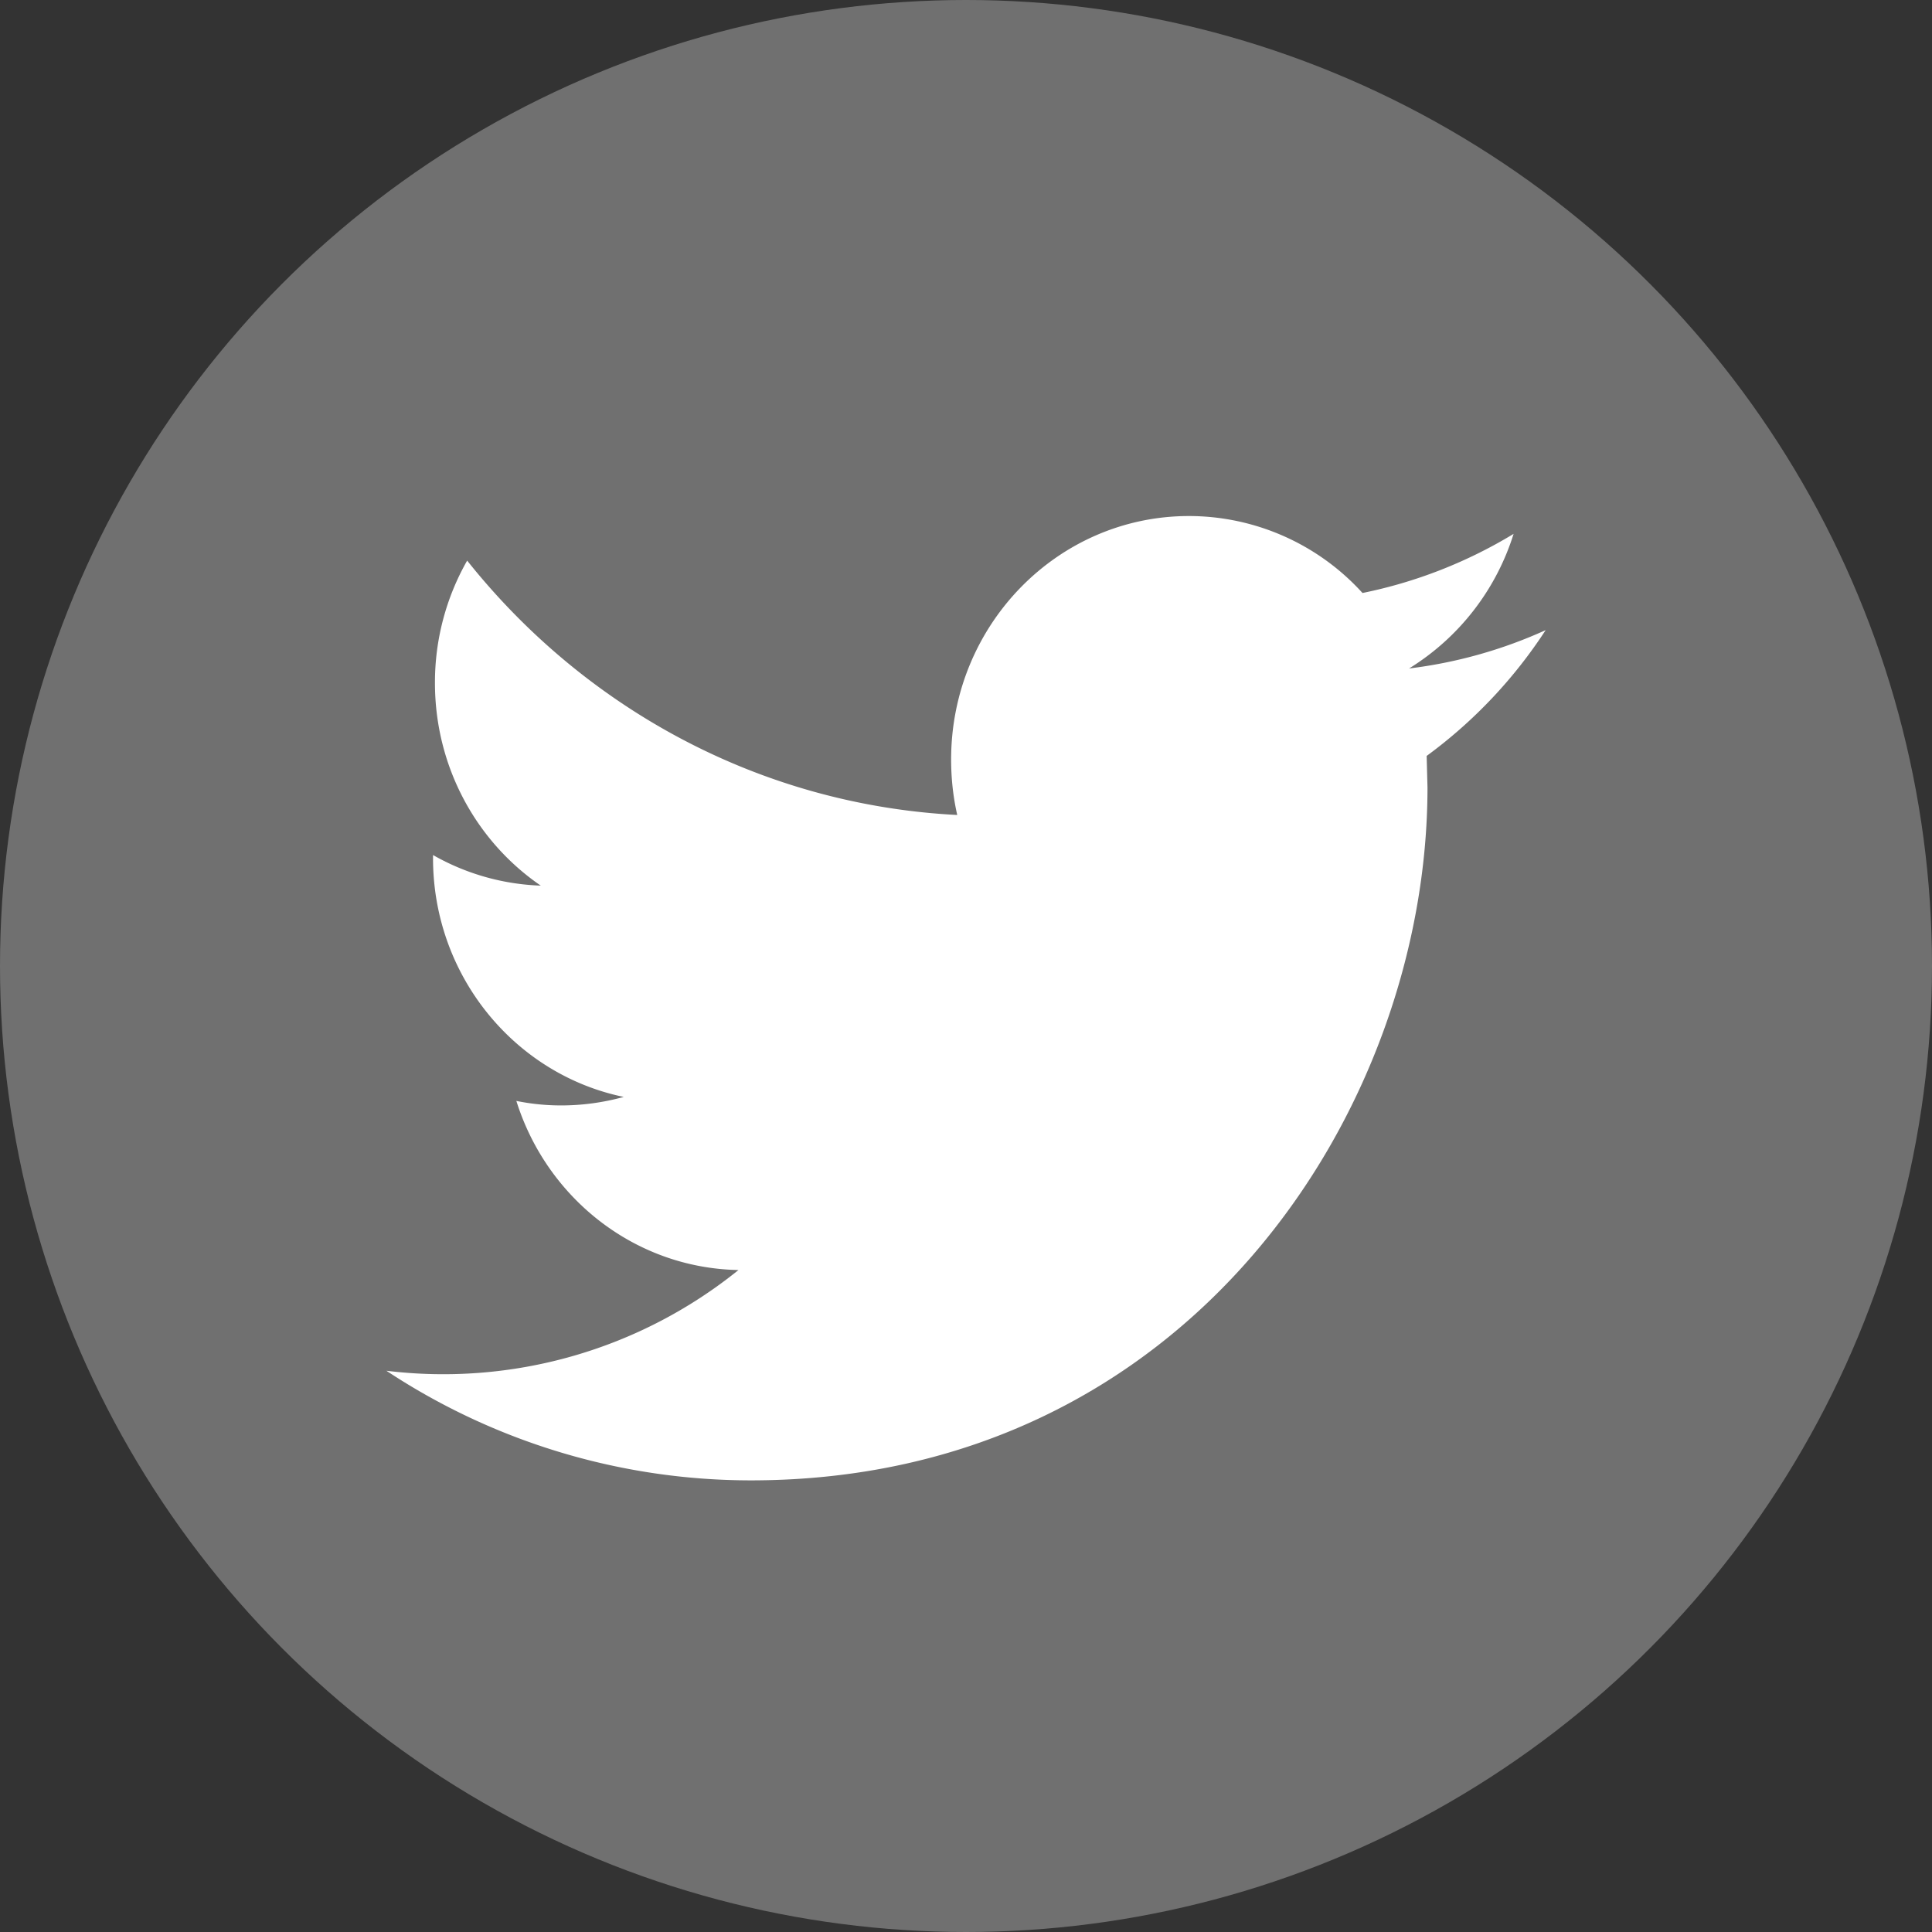 <svg width="30" height="30" viewBox="0 0 30 30" xmlns="http://www.w3.org/2000/svg"><rect x="0" y="0" width="30" height="30" fill="#333333" stroke="none"/><title>ic_twitter</title><g fill="#FFF" fill-rule="evenodd"><circle opacity=".3" cx="15" cy="15" r="15"/><path d="M24 9.785a7.24 7.24 0 0 1-2.12.595 3.783 3.783 0 0 0 1.623-2.09 7.339 7.339 0 0 1-2.346.918 3.642 3.642 0 0 0-2.695-1.195c-2.04 0-3.693 1.694-3.693 3.78 0 .297.032.586.095.862-3.068-.157-5.789-1.663-7.61-3.95a3.822 3.822 0 0 0-.5 1.9c0 1.312.653 2.47 1.643 3.147a3.627 3.627 0 0 1-1.673-.475v.048c0 1.831 1.274 3.36 2.962 3.708-.31.085-.636.132-.973.132-.238 0-.469-.024-.695-.07.47 1.503 1.833 2.596 3.449 2.626A7.298 7.298 0 0 1 6 21.285a10.26 10.26 0 0 0 5.66 1.702c6.793 0 10.506-5.762 10.506-10.759l-.013-.49A7.474 7.474 0 0 0 24 9.786z" fill-rule="nonzero"/></g></svg>